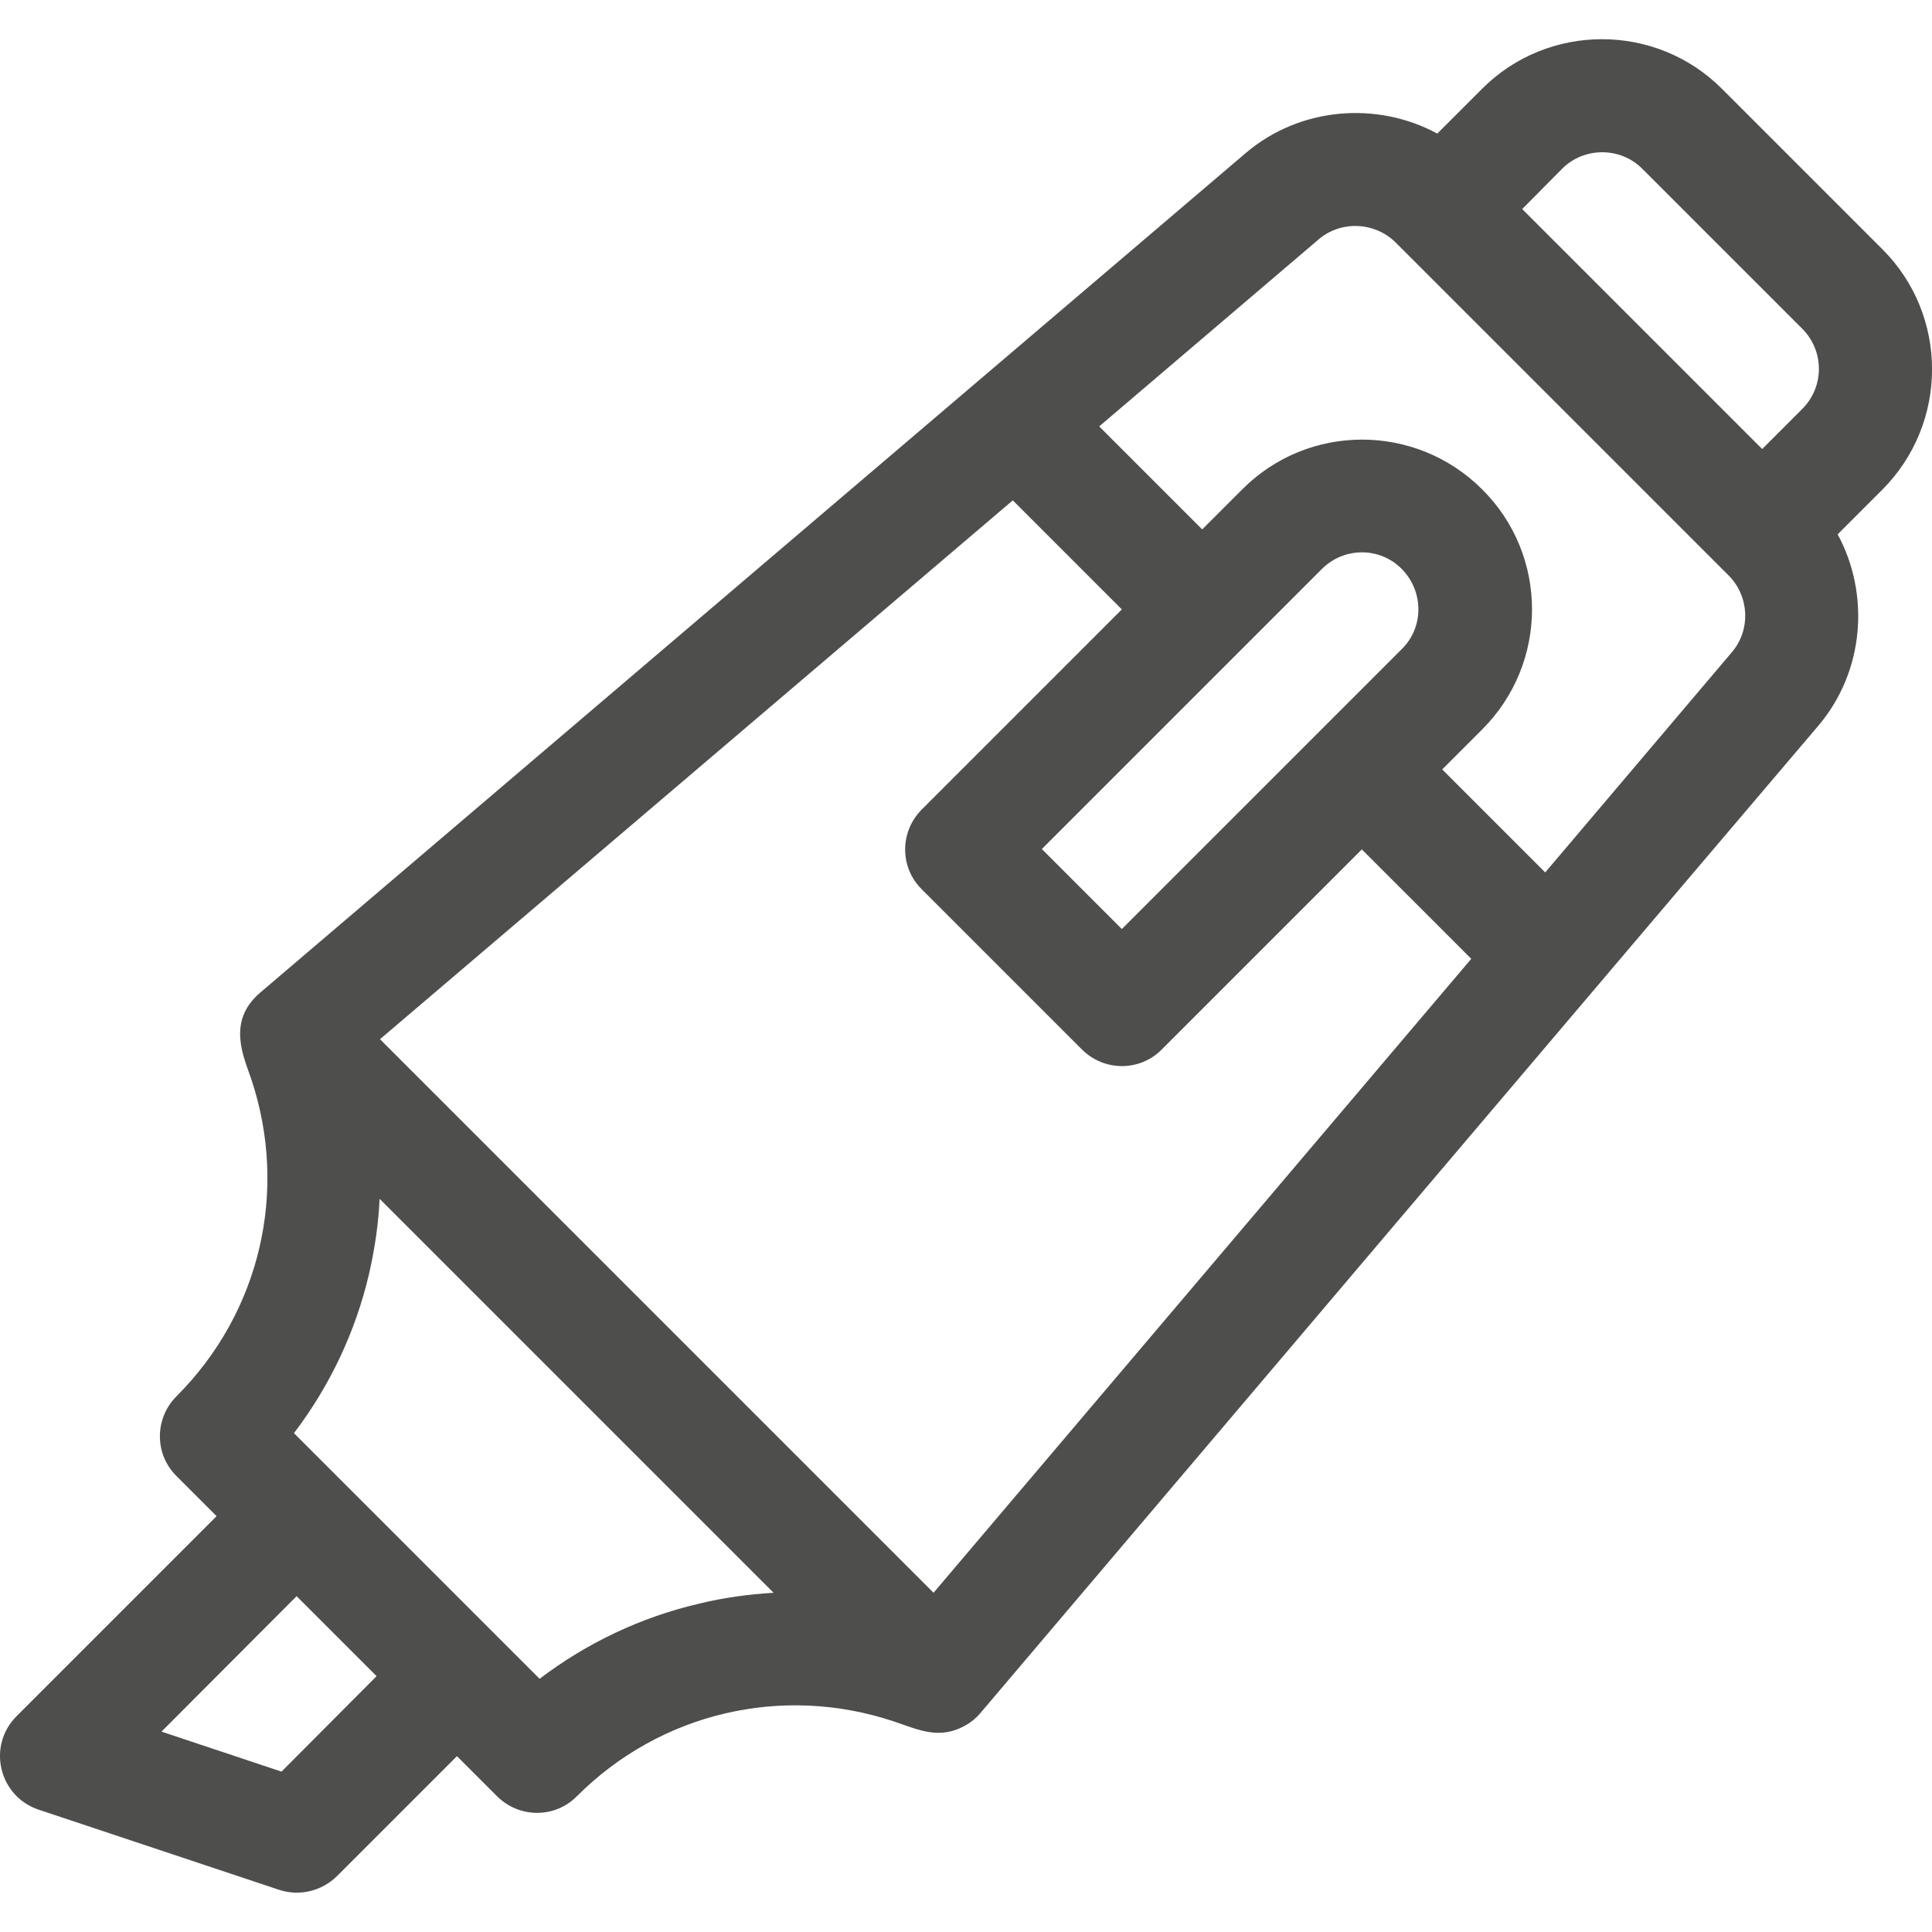 <?xml version="1.0" encoding="utf-8"?>
<!-- Generator: Adobe Illustrator 25.0.0, SVG Export Plug-In . SVG Version: 6.00 Build 0)  -->
<svg version="1.1" id="Capa_1" xmlns="http://www.w3.org/2000/svg" xmlns:xlink="http://www.w3.org/1999/xlink" x="0px" y="0px"
	 viewBox="0 0 512 512" style="enable-background:new 0 0 512 512;" xml:space="preserve">
<style type="text/css">
	.st0{fill:#4E4E4D;}
</style>
<g>
	<g>
		<path class="st0" d="M498.8,66l-42.4-42.4C438.9,6,410.3,6,392.8,23.5l-11.9,11.9c-15.9-8.6-36.3-7.1-50.7,5.1
			C316.9,51.8,82.3,251.7,68.9,263.1c0,0-0.1,0.1-0.1,0.1c-8.8,7.6-4.1,17.1-2.2,22.8c9.9,29.7,2.3,61.9-19.8,84
			c-5.9,5.9-5.9,15.4,0,21.2l10.6,10.6l-53,53c-7.9,7.9-4.7,21.3,5.9,24.8l63.6,21.2c5.4,1.8,11.3,0.4,15.4-3.6l31.8-31.8l10.6,10.6
			c5.9,5.9,15.4,5.9,21.2,0c22.1-22.1,54.3-29.7,84-19.8c6.3,2.1,12.1,5.1,19.2,0.9c1.4-0.8,2.7-1.9,3.7-3.1
			c4.8-5.7,217-255.8,222.1-261.7c12.2-14.4,13.7-34.8,5.1-50.7l11.9-11.9C516.4,112.1,516.4,83.5,498.8,66z M74.6,469.5l-31.8-10.6
			L78.6,423l21.2,21.2L74.6,469.5z M185.2,425c-15.4,3.6-29.7,10.4-42.2,19.9l-65.1-65.1c9.5-12.5,16.3-26.8,19.9-42.2
			c1.5-6.6,2.5-13.2,2.8-19.9l104.4,104.4C198.4,422.5,191.7,423.4,185.2,425z M247.4,422.1L100.7,275.4l167.7-142.8l28.9,28.9
			l-53,53c-5.9,5.9-5.9,15.4,0,21.2l42.4,42.4c5.9,5.9,15.4,5.9,21.2,0l53-53l29,29L247.4,422.1z M350.3,150.8
			c5.9-5.9,15.4-5.9,21.2,0s5.9,15.4,0,21.2c-7.4,7.4-66.8,66.8-74.2,74.2l-21.2-21.2C283.5,217.6,342.9,158.2,350.3,150.8z
			 M459,172.8l-49.5,58.4l-27.3-27.3l10.6-10.6c17.6-17.6,17.6-46.1,0-63.6c-17.6-17.6-46.1-17.6-63.6,0l-10.6,10.6L291.3,113
			l58.2-49.6c5.9-5,14.8-4.6,20.3,0.8l1.7,1.7c0,0,0,0,0,0l84.9,84.9c0,0,0,0,0,0l1.7,1.7C463.6,158,464,166.9,459,172.8z
			 M477.6,108.4L467,119l-63.6-63.6L414,44.7c5.8-5.8,15.4-5.8,21.2,0l42.4,42.4C483.5,93,483.5,102.5,477.6,108.4z"/>
	</g>
</g>
</svg>
